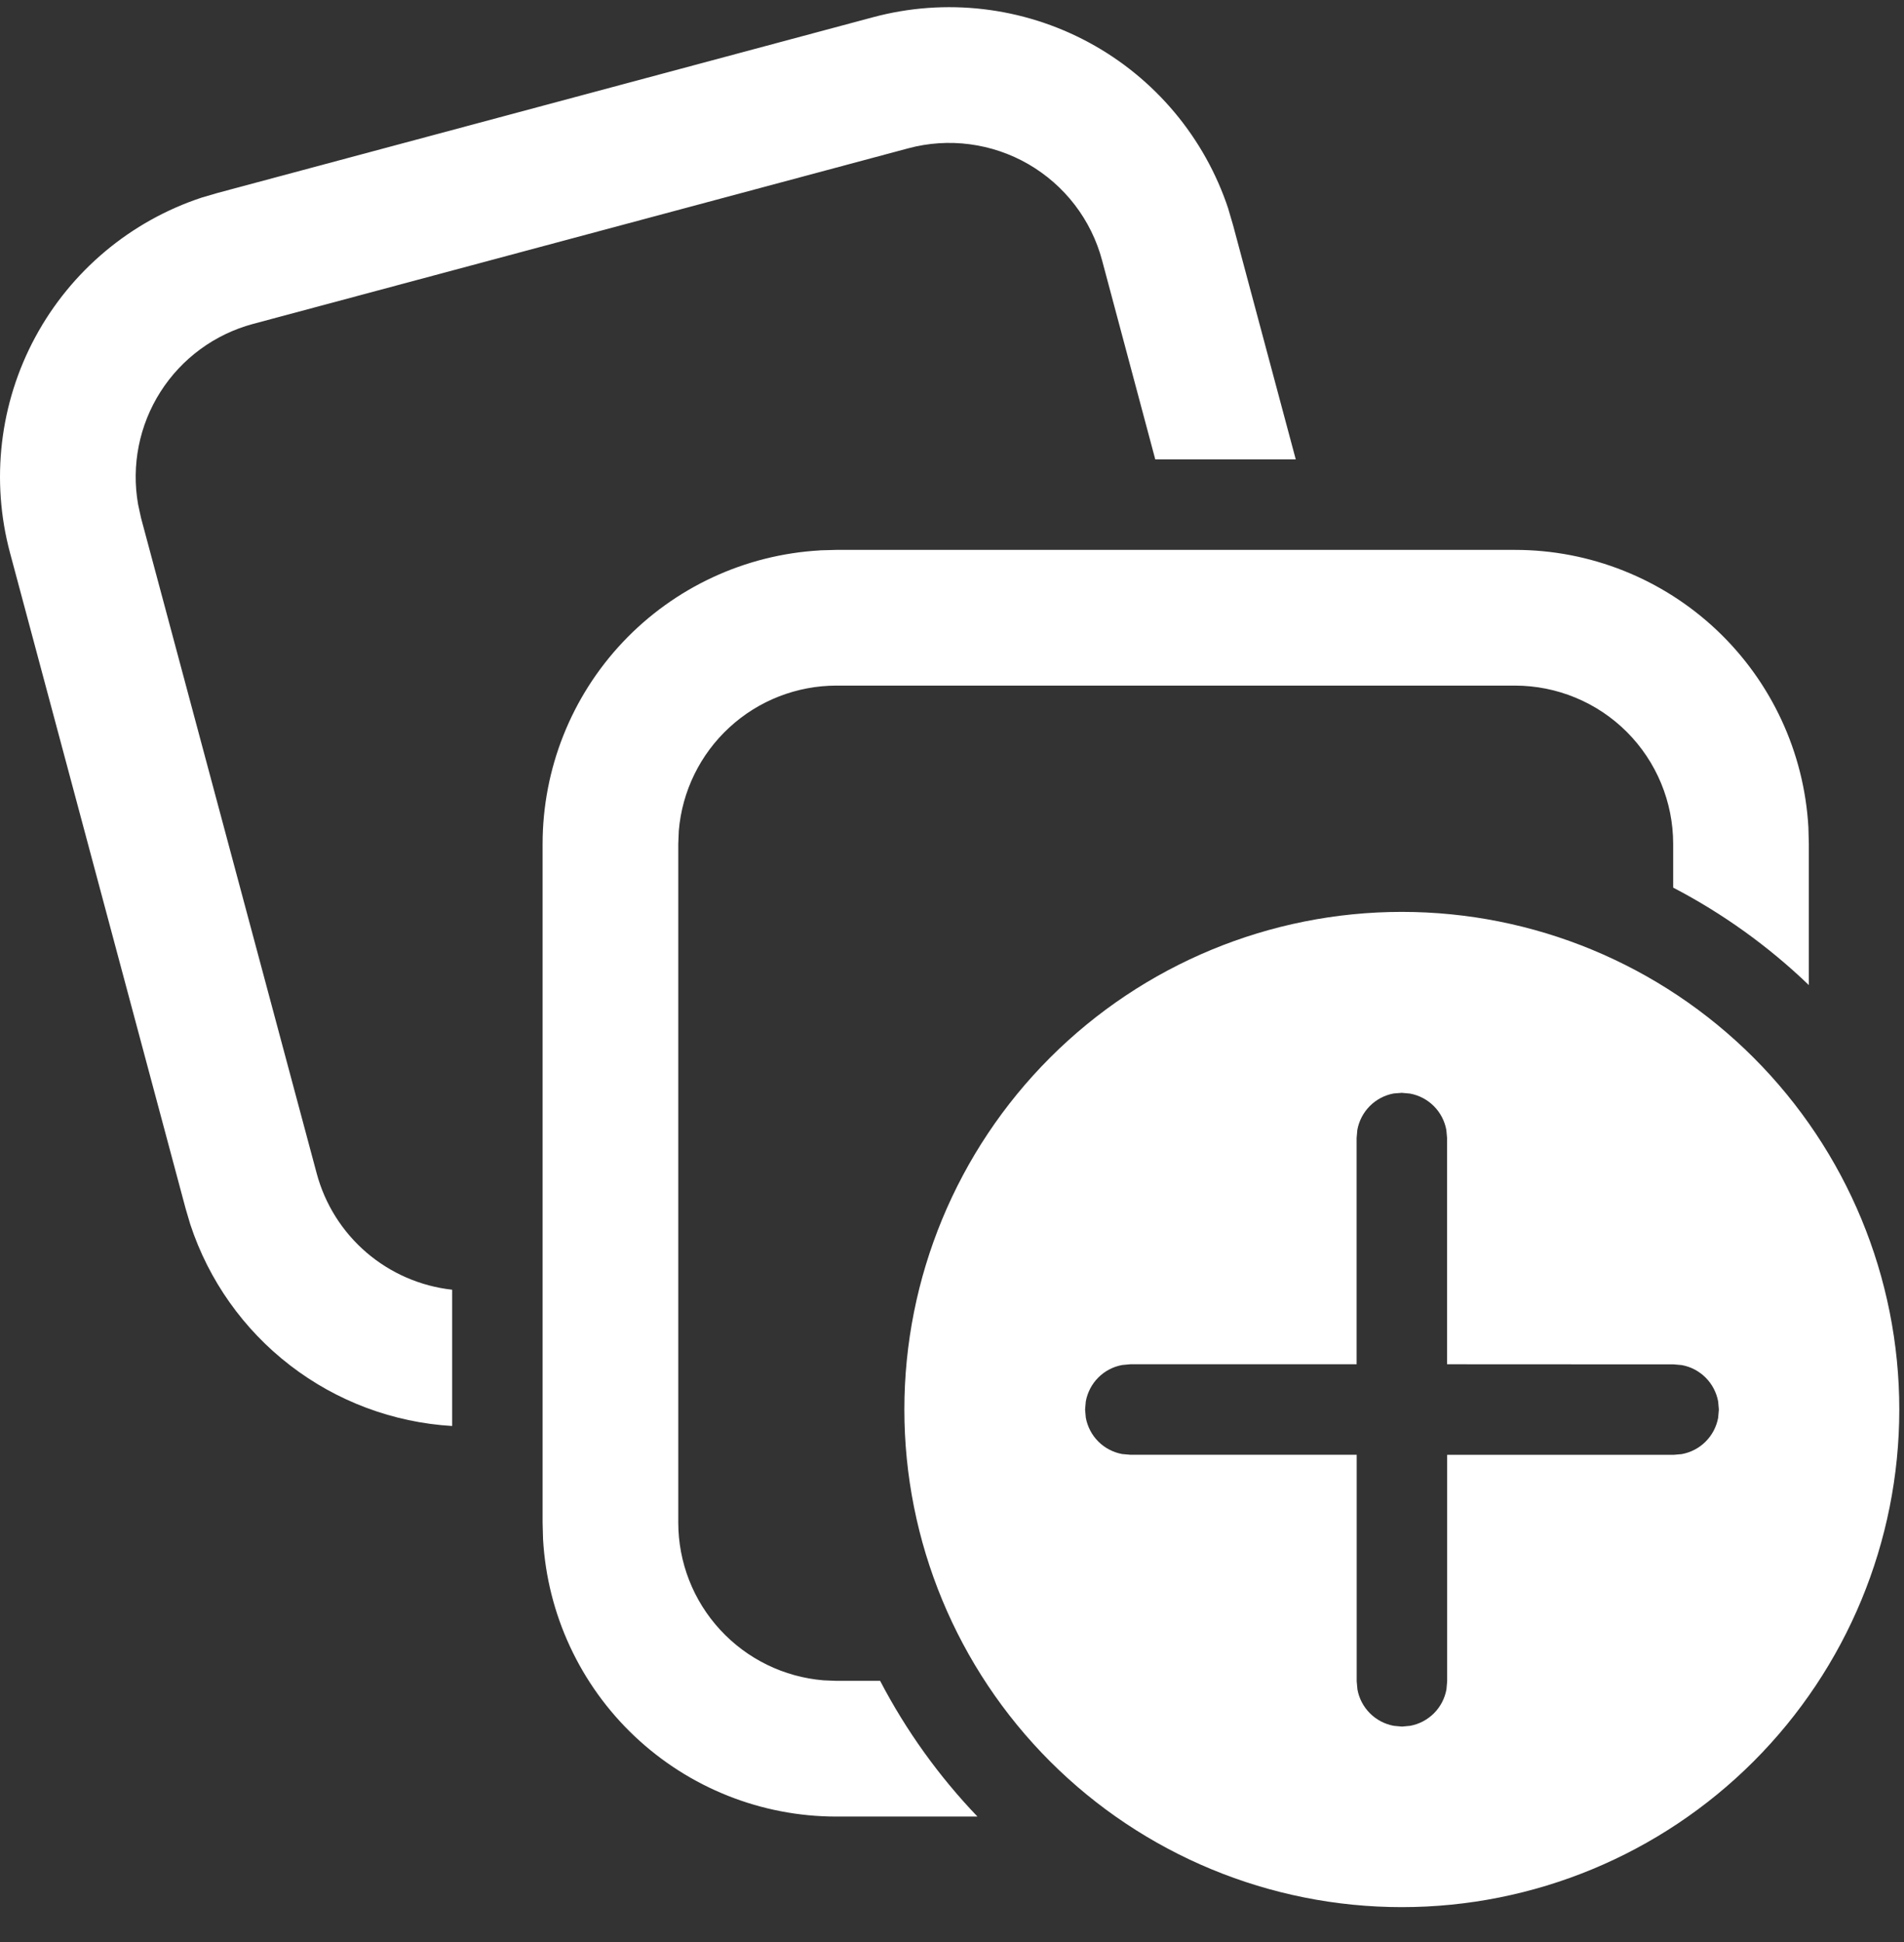 <svg width="51" height="52" viewBox="0 0 51 52" fill="none" xmlns="http://www.w3.org/2000/svg">
<rect x="0" y="0" width="51" height="52" fill="#333333" stroke="none"/>
<path d="M21.962 14.736L22.407 14.724H40.578C42.588 14.723 44.523 15.493 45.985 16.873C47.447 18.254 48.325 20.142 48.439 22.149L48.451 22.597V26.377C47.37 25.338 46.147 24.46 44.817 23.767V22.597C44.817 21.473 44.371 20.395 43.576 19.599C42.781 18.804 41.702 18.358 40.578 18.358H22.407C21.343 18.358 20.318 18.758 19.536 19.479C18.753 20.199 18.27 21.188 18.182 22.248L18.168 22.597V40.768C18.168 41.832 18.568 42.858 19.29 43.64C20.011 44.423 21 44.906 22.061 44.993L22.407 45.007H23.575C24.27 46.34 25.15 47.563 26.182 48.641H22.407C20.396 48.642 18.461 47.872 16.999 46.491C15.537 45.11 14.66 43.221 14.546 41.213L14.534 40.77V22.6C14.534 20.589 15.303 18.654 16.684 17.192C18.065 15.73 19.954 14.852 21.962 14.738M32.903 5.602L33.029 6.031L34.708 12.301H30.945L29.52 6.971C29.377 6.433 29.128 5.928 28.789 5.486C28.45 5.044 28.027 4.674 27.545 4.395C27.062 4.116 26.53 3.936 25.978 3.863C25.425 3.79 24.864 3.827 24.326 3.972L6.776 8.674C5.752 8.949 4.867 9.598 4.298 10.492C3.728 11.387 3.515 12.463 3.699 13.507L3.777 13.866L8.482 31.416C8.702 32.241 9.167 32.98 9.814 33.536C10.462 34.092 11.262 34.44 12.111 34.534V38.183C10.536 38.089 9.025 37.525 7.774 36.562C6.523 35.6 5.591 34.284 5.097 32.785L4.971 32.358L0.269 14.806C-0.252 12.864 -0.01 10.796 0.945 9.027C1.9 7.257 3.496 5.92 5.405 5.29L5.836 5.164L23.386 0.461C25.328 -0.06 27.396 0.182 29.166 1.137C30.935 2.092 32.272 3.688 32.903 5.597M50.874 37.742C50.874 34.208 49.47 30.819 46.971 28.32C44.472 25.821 41.083 24.417 37.549 24.417C34.015 24.417 30.626 25.821 28.127 28.32C25.628 30.819 24.224 34.208 24.224 37.742C24.224 41.276 25.628 44.665 28.127 47.164C30.626 49.663 34.015 51.066 37.549 51.066C41.083 51.066 44.472 49.663 46.971 47.164C49.47 44.665 50.874 41.276 50.874 37.742ZM37.331 29.279L37.549 29.262L37.767 29.282C38.009 29.326 38.232 29.443 38.406 29.617C38.58 29.791 38.697 30.014 38.741 30.256L38.761 30.474V36.53L44.83 36.533L45.047 36.552C45.29 36.596 45.512 36.713 45.686 36.887C45.86 37.061 45.977 37.284 46.022 37.526L46.041 37.744L46.022 37.962C45.977 38.205 45.86 38.428 45.685 38.602C45.511 38.776 45.288 38.892 45.045 38.936L44.827 38.955H38.763V45.019L38.744 45.237C38.699 45.48 38.583 45.702 38.409 45.876C38.235 46.05 38.012 46.167 37.77 46.211L37.552 46.231L37.334 46.211C37.092 46.167 36.869 46.05 36.695 45.876C36.521 45.702 36.404 45.48 36.36 45.237L36.34 45.019V38.953H30.276L30.058 38.934C29.816 38.889 29.593 38.773 29.419 38.599C29.245 38.425 29.129 38.202 29.084 37.96L29.065 37.742L29.084 37.524C29.129 37.282 29.245 37.059 29.419 36.885C29.593 36.711 29.816 36.594 30.058 36.55L30.276 36.53H36.338V30.474L36.357 30.256C36.401 30.013 36.518 29.79 36.692 29.615C36.866 29.441 37.089 29.323 37.331 29.279Z" fill="white"/>
</svg>
